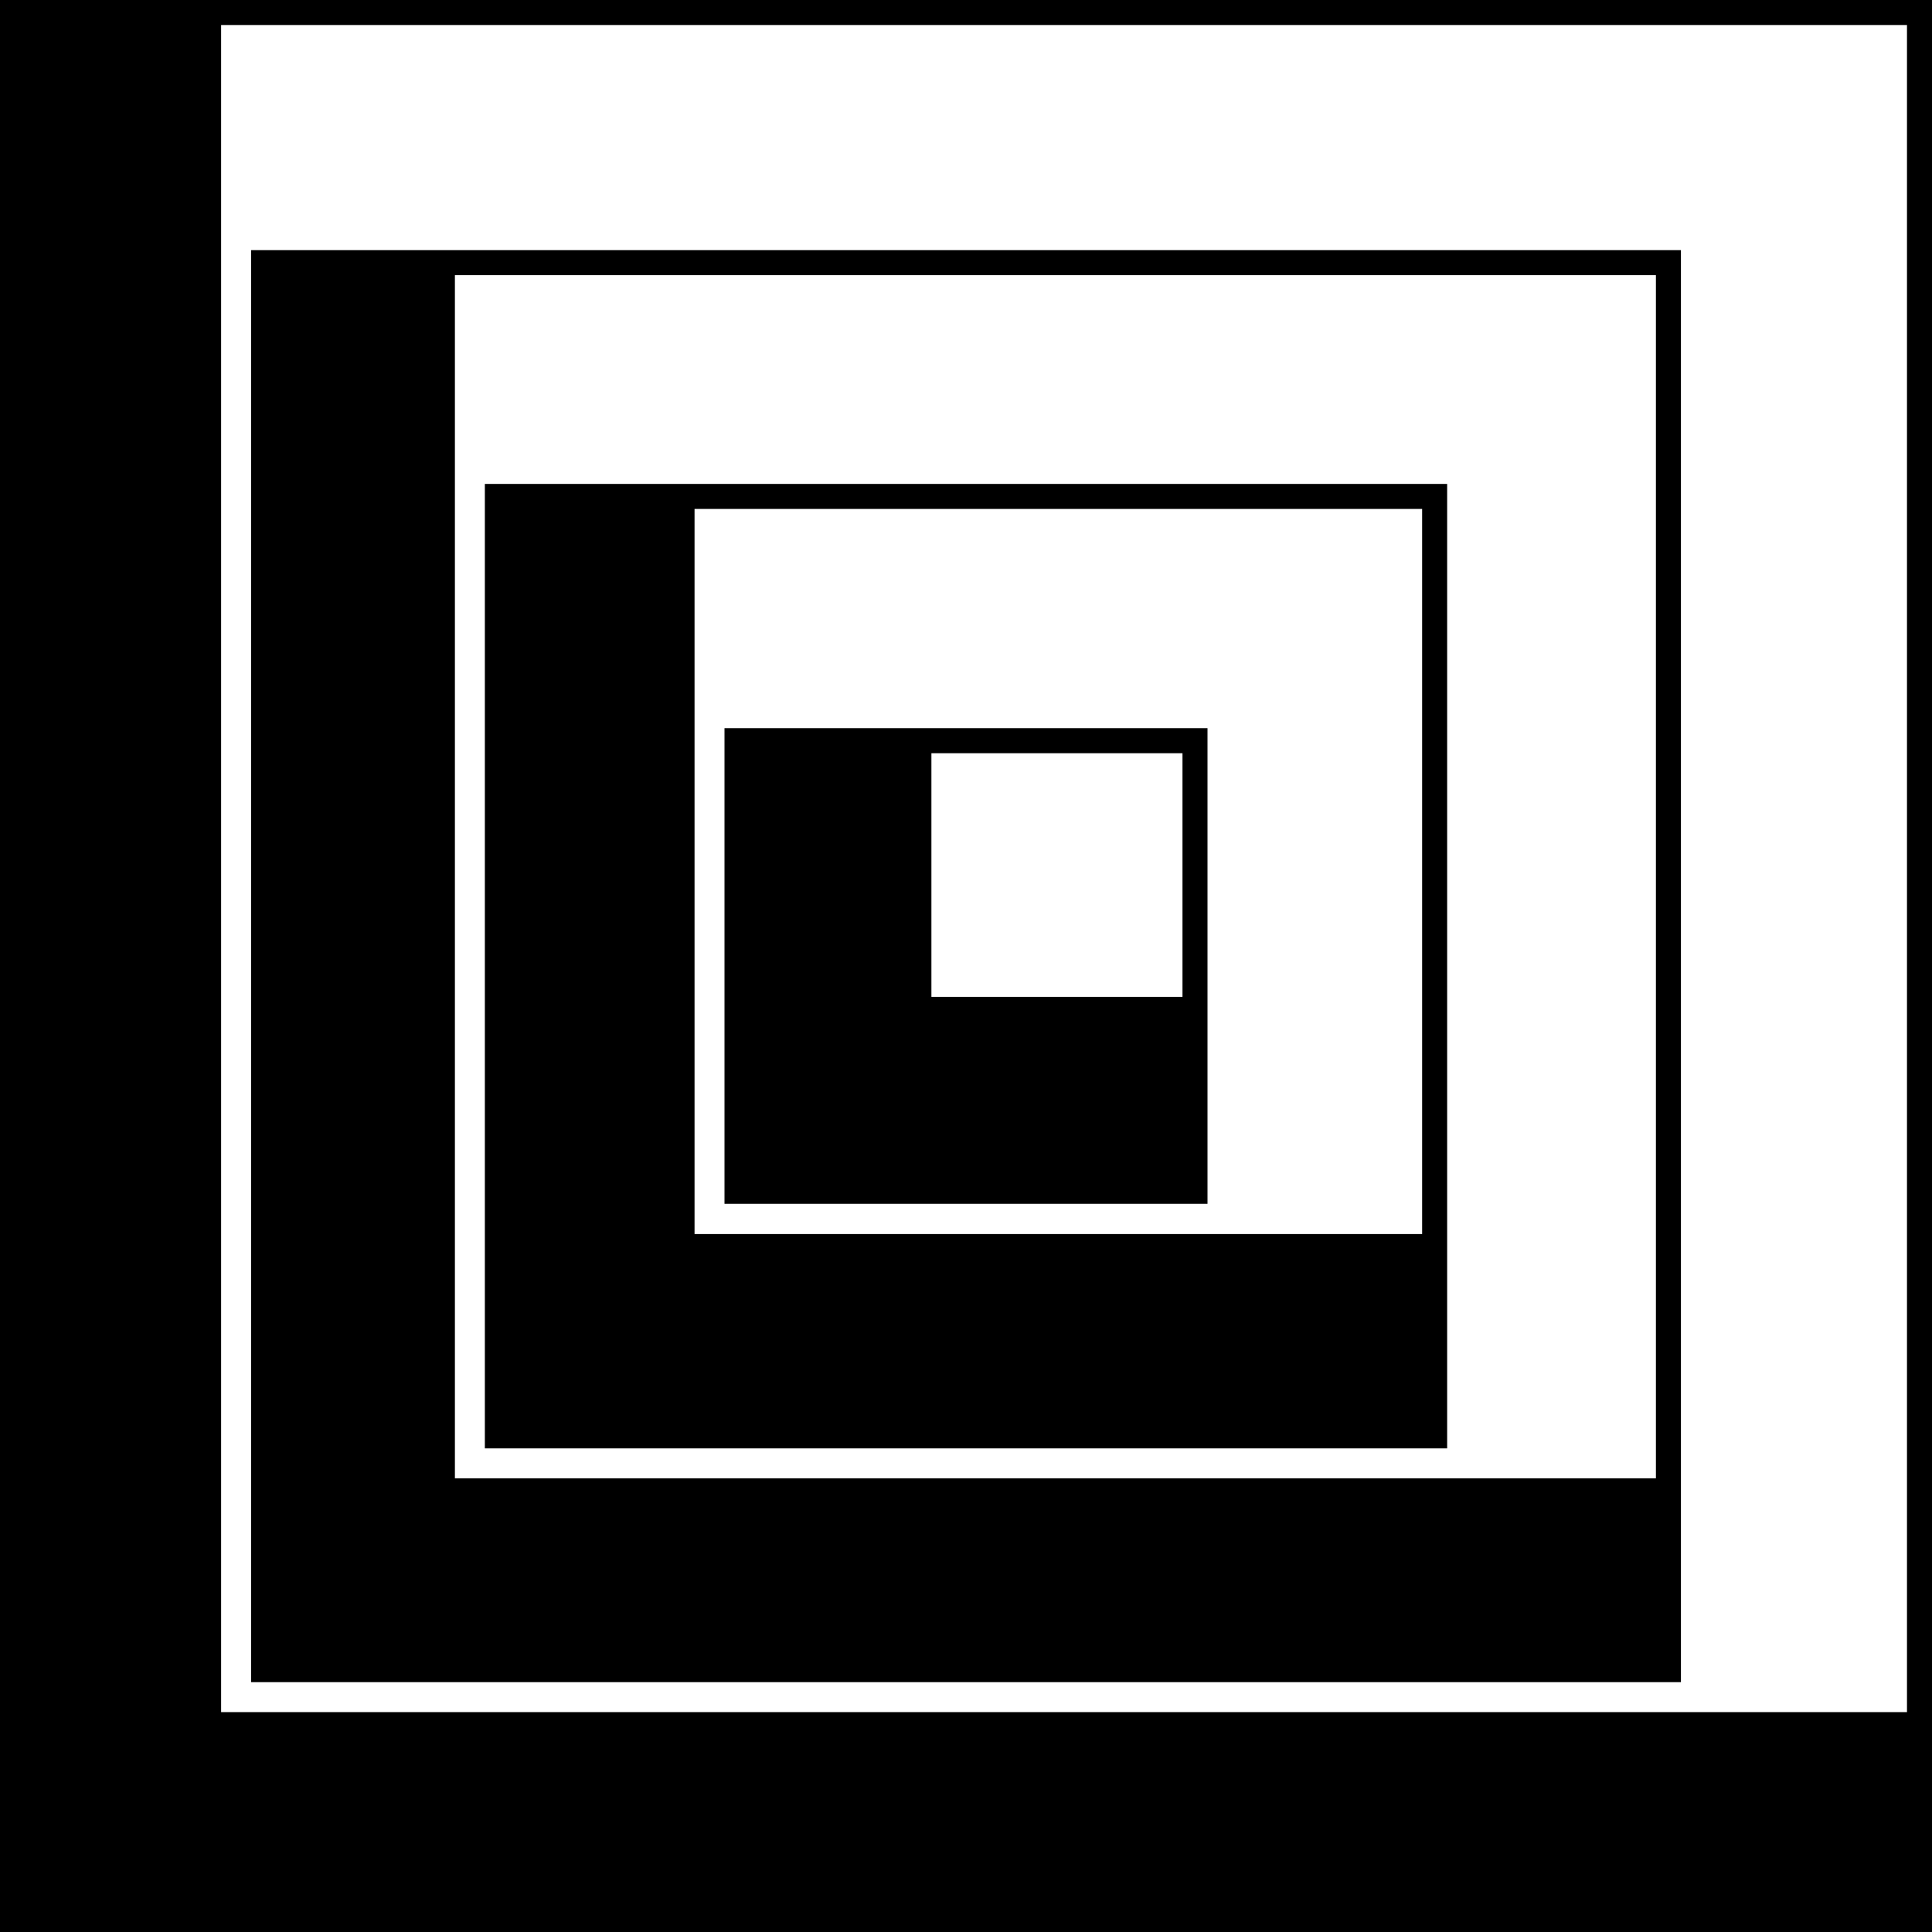 <svg xmlns="http://www.w3.org/2000/svg" width="625.6" viewBox="0 0 625.6 625.6" height="625.6" xml:space="preserve" style="enable-background:new 0 0 625.6 625.6"><path d="M544.3 544.6V81h-463v463.7h463zm-397-455.5h388.9v389.6H147.3V89.1z"></path><path d="M391 389.8v-154H234.6v154H391zm-89.4-145.9h81.3v78.9h-81.3v-78.9z"></path><path d="M157 156.7V469h311.6V156.7H157zm303.5 242.9H224.9V164.8h235.6v234.8z"></path><path d="M0 0v625.6h625.6V0H0zm617.5 554.4H71.6V8.1h545.9v546.3z"></path></svg>